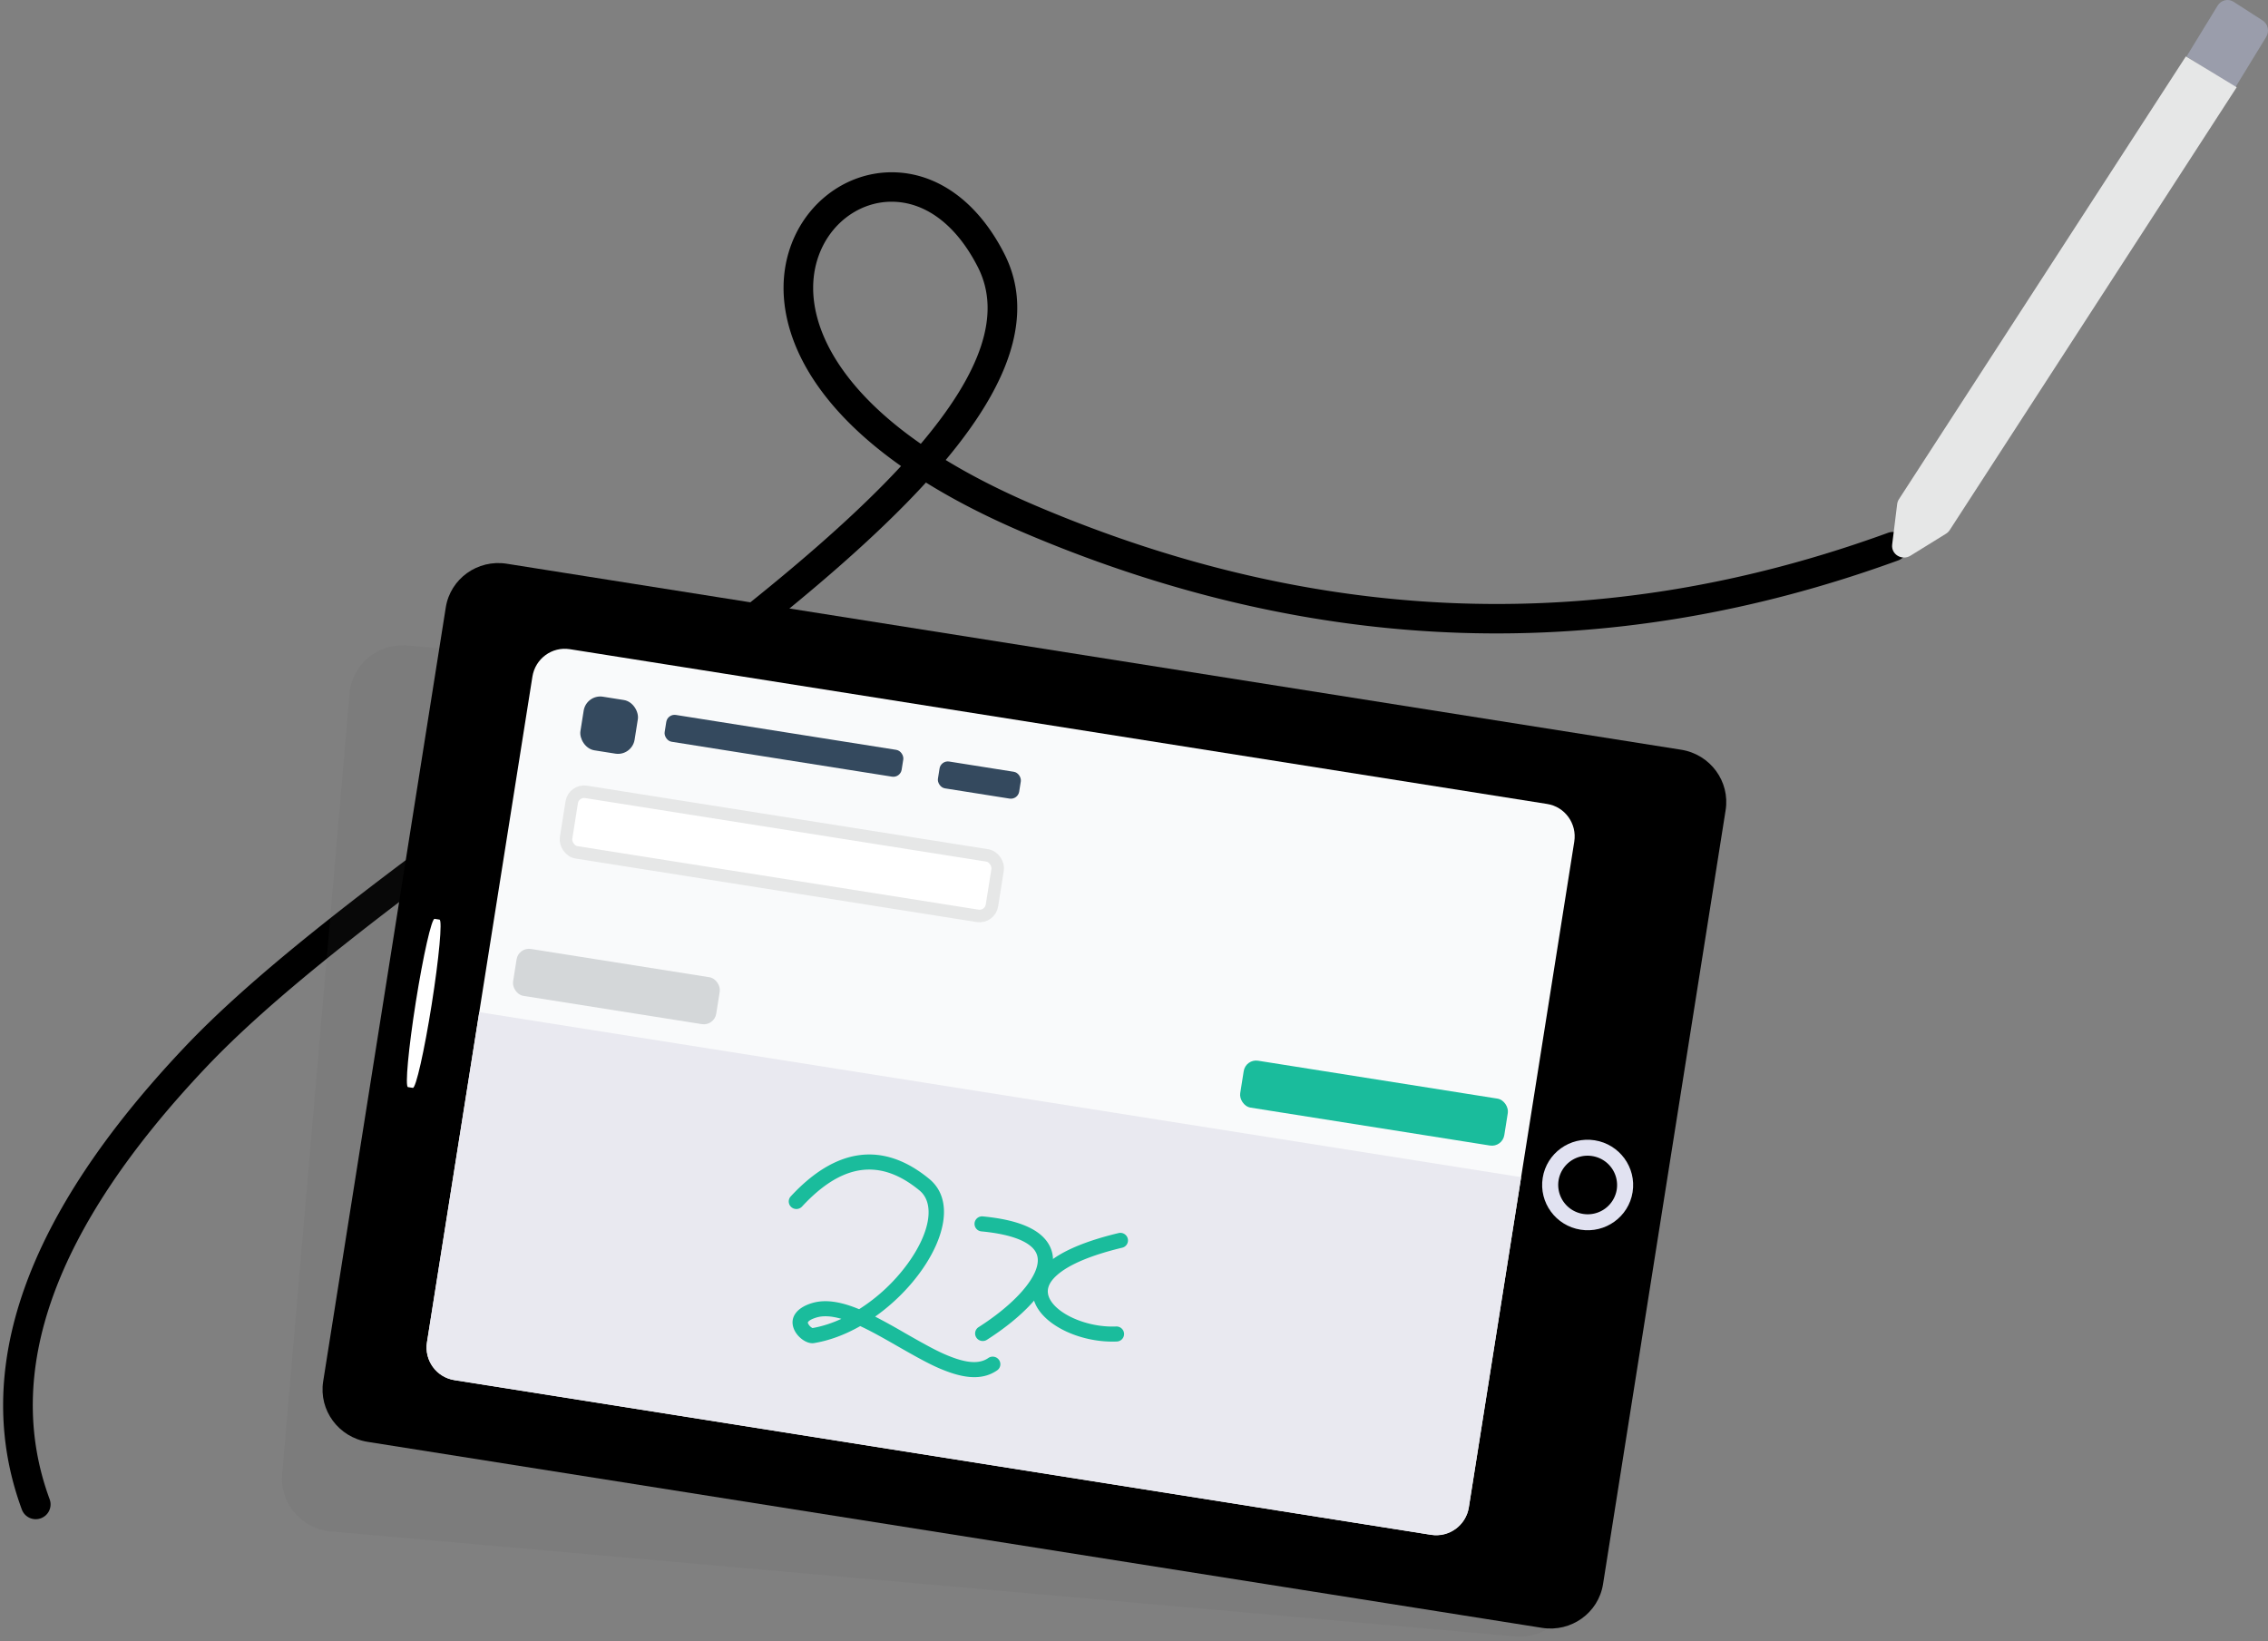 <svg width="362" height="262" xmlns="http://www.w3.org/2000/svg" xmlns:xlink="http://www.w3.org/1999/xlink"><rect width="100%" height="100%" fill="#808080" stroke="none"/><defs><path d="M8.61 0h189.786c4.706 0 8.52 3.769 8.52 8.416v125.086c0 4.647-3.814 8.416-8.52 8.416H8.61c-4.706 0-8.52-3.769-8.52-8.417V8.416C.09 3.769 3.903 0 8.61 0z" id="a"/><path d="M8.61 0h189.786c4.706 0 8.52 3.769 8.52 8.416v125.086c0 4.647-3.814 8.416-8.52 8.416H8.61c-4.706 0-8.52-3.769-8.52-8.417V8.416C.09 3.769 3.903 0 8.61 0z" id="c"/><path d="M8.61 0h189.786c4.706 0 8.52 3.769 8.52 8.416v125.086c0 4.647-3.814 8.416-8.52 8.416H8.61c-4.706 0-8.52-3.769-8.52-8.417V8.416C.09 3.769 3.903 0 8.61 0z" id="e"/><path d="M8.61 0h189.786c4.706 0 8.52 3.769 8.52 8.416v125.086c0 4.647-3.814 8.416-8.52 8.416H8.61c-4.706 0-8.52-3.769-8.52-8.417V8.416C.09 3.769 3.903 0 8.61 0z" id="g"/><path d="M8.61 0h189.786c4.706 0 8.52 3.769 8.52 8.416v125.086c0 4.647-3.814 8.416-8.52 8.416H8.61c-4.706 0-8.52-3.769-8.52-8.417V8.416C.09 3.769 3.903 0 8.61 0z" id="i"/></defs><g fill="none" fill-rule="evenodd"><path d="M133.386 58.276c-4.436-6.786-5.16-13.501-2.695-18.824 2.196-4.743 6.721-7.747 11.6-7.752 5.42-.006 10.61 3.58 14.244 10.733 3.902 7.681.623 17.261-9.476 29.08-6.13-4.202-10.677-8.657-13.673-13.237zm25.974 1.418c3.112-6.94 3.38-13.283.503-18.944-4.23-8.327-10.642-12.756-17.554-12.75-6.366.006-12.206 3.884-15.003 9.924-3.02 6.525-2.153 14.572 2.95 22.38 3.208 4.904 7.977 9.61 14.319 14.01a129.748 129.748 0 0 1-2.904 3.063c-6.208 6.342-14.066 13.204-23.927 21.022-7.795 6.18-15.797 12.182-28.822 21.722.548-.4-9.462 6.925-12.202 8.939-11.326 8.319-19.078 14.18-26.138 19.848-8.7 6.985-15.549 13.083-20.825 18.665C4.519 194.265-4.191 218.716 3.96 240.795c.36.96 1.43 1.446 2.39 1.087a1.855 1.855 0 0 0 1.11-2.38c-7.586-20.544.639-43.636 25.005-69.405 5.142-5.44 11.87-11.431 20.449-18.32 7.009-5.626 14.725-11.46 26.01-19.749 2.739-2.012 12.742-9.333 12.2-8.934 13.06-9.567 21.09-15.591 28.934-21.81 9.974-7.907 17.942-14.868 24.278-21.338a131.958 131.958 0 0 0 3.368-3.567c4.576 2.876 9.858 5.609 15.848 8.162 46.483 19.816 92.924 21.306 139.216 4.457a1.855 1.855 0 0 0 1.121-2.374 1.857 1.857 0 0 0-2.384-1.098c-45.39 16.521-90.847 15.063-136.466-4.386-5.615-2.394-10.561-4.934-14.85-7.59 4.156-4.91 7.221-9.508 9.17-13.857v.001z" stroke="#000" fill="#000" fill-rule="nonzero"/><path d="M356.5.282l4.65 2.992c.857.551 1.107 1.725.561 2.62L356.754 14 349 9.01l4.956-8.105c.552-.897 1.675-1.172 2.544-.623z" fill="#9A9DAB" fill-rule="nonzero"/><path d="M357 13.93L311.2 84.61c-.153.238-.359.439-.601.588L304.94 88.7c-1.368.849-3.117-.217-2.926-1.777l.796-6.457c.035-.28.133-.546.286-.782L348.894 9 357 13.93z" fill="#E6E7E7" fill-rule="nonzero"/><g transform="rotate(9 -519.987 421.503)"><path d="M7.995 15.45L197.321 2.428c4.693-.323 8.765 3.174 9.095 7.811l8.868 124.78c.33 4.636-3.208 8.658-7.903 8.981L18.057 157.023c-4.694.323-8.766-3.174-9.095-7.812L.092 24.431c-.329-4.637 3.209-8.657 7.903-8.98z" fill="#565656" fill-rule="nonzero" opacity=".096"/><path d="M21.626.07H211.41c4.706 0 8.521 3.768 8.521 8.415v125.087c0 4.647-3.815 8.415-8.52 8.415H21.625c-4.706 0-8.521-3.768-8.521-8.417V8.485c0-4.647 3.815-8.416 8.52-8.416z" fill="#000" fill-rule="nonzero"/><g transform="translate(13.015 .07)"><mask id="b" fill="#fff"><use xlink:href="#a"/></mask><path d="M20.686 11.897h157.942c2.879 0 5.213 2.357 5.213 5.263v107.596c0 2.906-2.334 5.264-5.213 5.264H20.686c-2.879 0-5.212-2.358-5.212-5.264V17.16c0-2.906 2.333-5.263 5.212-5.263z" fill="#F9FAFB" fill-rule="nonzero" mask="url(#b)"/></g><g transform="translate(13.015 .07)"><mask id="d" fill="#fff"><use xlink:href="#c"/></mask><path d="M183.84 71.384v53.365c0 2.904-2.41 5.27-5.357 5.27H20.843c-2.957 0-5.368-2.366-5.368-5.27V71.384h168.366z" fill="#E9E9F0" fill-rule="nonzero" mask="url(#d)"/></g><g transform="translate(13.015 .07)"><mask id="f" fill="#fff"><use xlink:href="#e"/></mask><path d="M6.107 57.787h.786c.49 0 .888 6.087.888 13.595 0 7.508-.397 13.599-.888 13.599h-.786c-.49 0-.89-6.088-.89-13.597 0-7.51.4-13.597.888-13.597h.002z" fill="#FFF" fill-rule="nonzero" mask="url(#f)"/></g><g transform="translate(13.015 .07)"><mask id="h" fill="#fff"><use xlink:href="#g"/></mask><path d="M201.79 70.959c0 3.988-3.254 7.222-7.266 7.222-4.012 0-7.265-3.232-7.265-7.222 0-3.988 3.253-7.224 7.265-7.224s7.264 3.234 7.264 7.224h.002z" fill="#E1E2F1" fill-rule="nonzero" mask="url(#h)"/></g><g transform="translate(13.015 .07)"><mask id="j" fill="#fff"><use xlink:href="#i"/></mask><path d="M199.224 70.959a4.688 4.688 0 0 1-4.7 4.673 4.688 4.688 0 0 1-4.701-4.673 4.69 4.69 0 0 1 4.701-4.674 4.685 4.685 0 0 1 4.701 4.674h-.001z" fill="#000" fill-rule="nonzero" mask="url(#j)"/></g><g fill="#1ABC9C" fill-rule="nonzero"><path d="M89.264 111.18c-.723.35-1.094.675-1.202.914-.034.074-.028.127.045.244.197.281.48.492.805.6 1.469-.502 2.925-1.243 4.324-2.173-1.654-.207-2.965-.074-3.972.415zm.26 4.09c-1.11.366-2.76-.5-3.49-1.673-1.026-1.645-.227-3.417 2.155-4.573 1.884-.914 4.2-.965 7.07-.345l.533.12a28.543 28.543 0 0 0 6.515-8.389c2.808-5.515 2.8-10.214.032-11.84-6.992-4.11-12.872-2.37-18.115 5.478a1.226 1.226 0 0 1-1.686.341 1.192 1.192 0 0 1-.346-1.663c5.925-8.866 13.218-11.025 21.392-6.221 6.466 3.8 2.614 15.565-5.084 23.062 1.691.563 3.367 1.17 5.027 1.82 4.527 1.72 6.368 2.342 8.461 2.732 2.553.474 4.288.21 5.39-.85a1.228 1.228 0 0 1 1.72.026 1.19 1.19 0 0 1-.023 1.699c-1.782 1.706-4.285 2.089-7.537 1.485-2.295-.426-4.206-1.072-8.886-2.851l-.432-.165c-2.611-.991-4.34-1.603-5.834-2.026-2.111 1.687-4.433 3.032-6.862 3.833z"/><path d="M113.13 93.48a1.21 1.21 0 0 1-1.29-1.122 1.207 1.207 0 0 1 1.136-1.276c4.16-.26 7.243.172 9.296 1.292 2.085 1.142 3.074 2.987 2.927 5.248-.24 3.667-3.515 8.39-8.502 12.815a1.226 1.226 0 0 1-1.717-.09 1.19 1.19 0 0 1 .09-1.696c4.555-4.043 7.513-8.307 7.7-11.184.087-1.347-.427-2.306-1.678-2.99-1.572-.861-4.223-1.231-7.961-.997z"/><path d="M134.785 90.322a1.221 1.221 0 0 1 1.593.642 1.195 1.195 0 0 1-.65 1.573c-4.847 2.007-8.027 4.042-9.596 5.958-1.206 1.473-1.344 2.693-.652 3.767 1.527 2.37 6.734 3.767 11.255 2.847a1.217 1.217 0 0 1 1.436.935 1.202 1.202 0 0 1-.946 1.417c-5.414 1.102-11.648-.57-13.798-3.91-1.283-1.991-1.02-4.328.812-6.565 1.865-2.28 5.363-4.517 10.546-6.664z"/></g><rect fill="#D4D7D9" fill-rule="nonzero" x="33.055" y="60.201" width="32.83" height="7.584" rx="2"/><rect fill="#1ABC9C" fill-rule="nonzero" x="150.475" y="59.663" width="42.679" height="7.584" rx="2"/><rect stroke="#E6E7E7" stroke-width="2" fill="#FFF" fill-rule="nonzero" x="37.825" y="34.058" width="68.824" height="9.77" rx="2"/><rect fill="#34495E" fill-rule="nonzero" x="50.723" y="19.687" width="38.301" height="4.334" rx="1.342"/><rect fill="#34495E" fill-rule="nonzero" x="94.967" y="20.209" width="13.132" height="4.334" rx="1.342"/><rect fill="#34495E" fill-rule="nonzero" x="37.42" y="18.633" width="8.755" height="8.667" rx="2.684"/></g></g></svg>